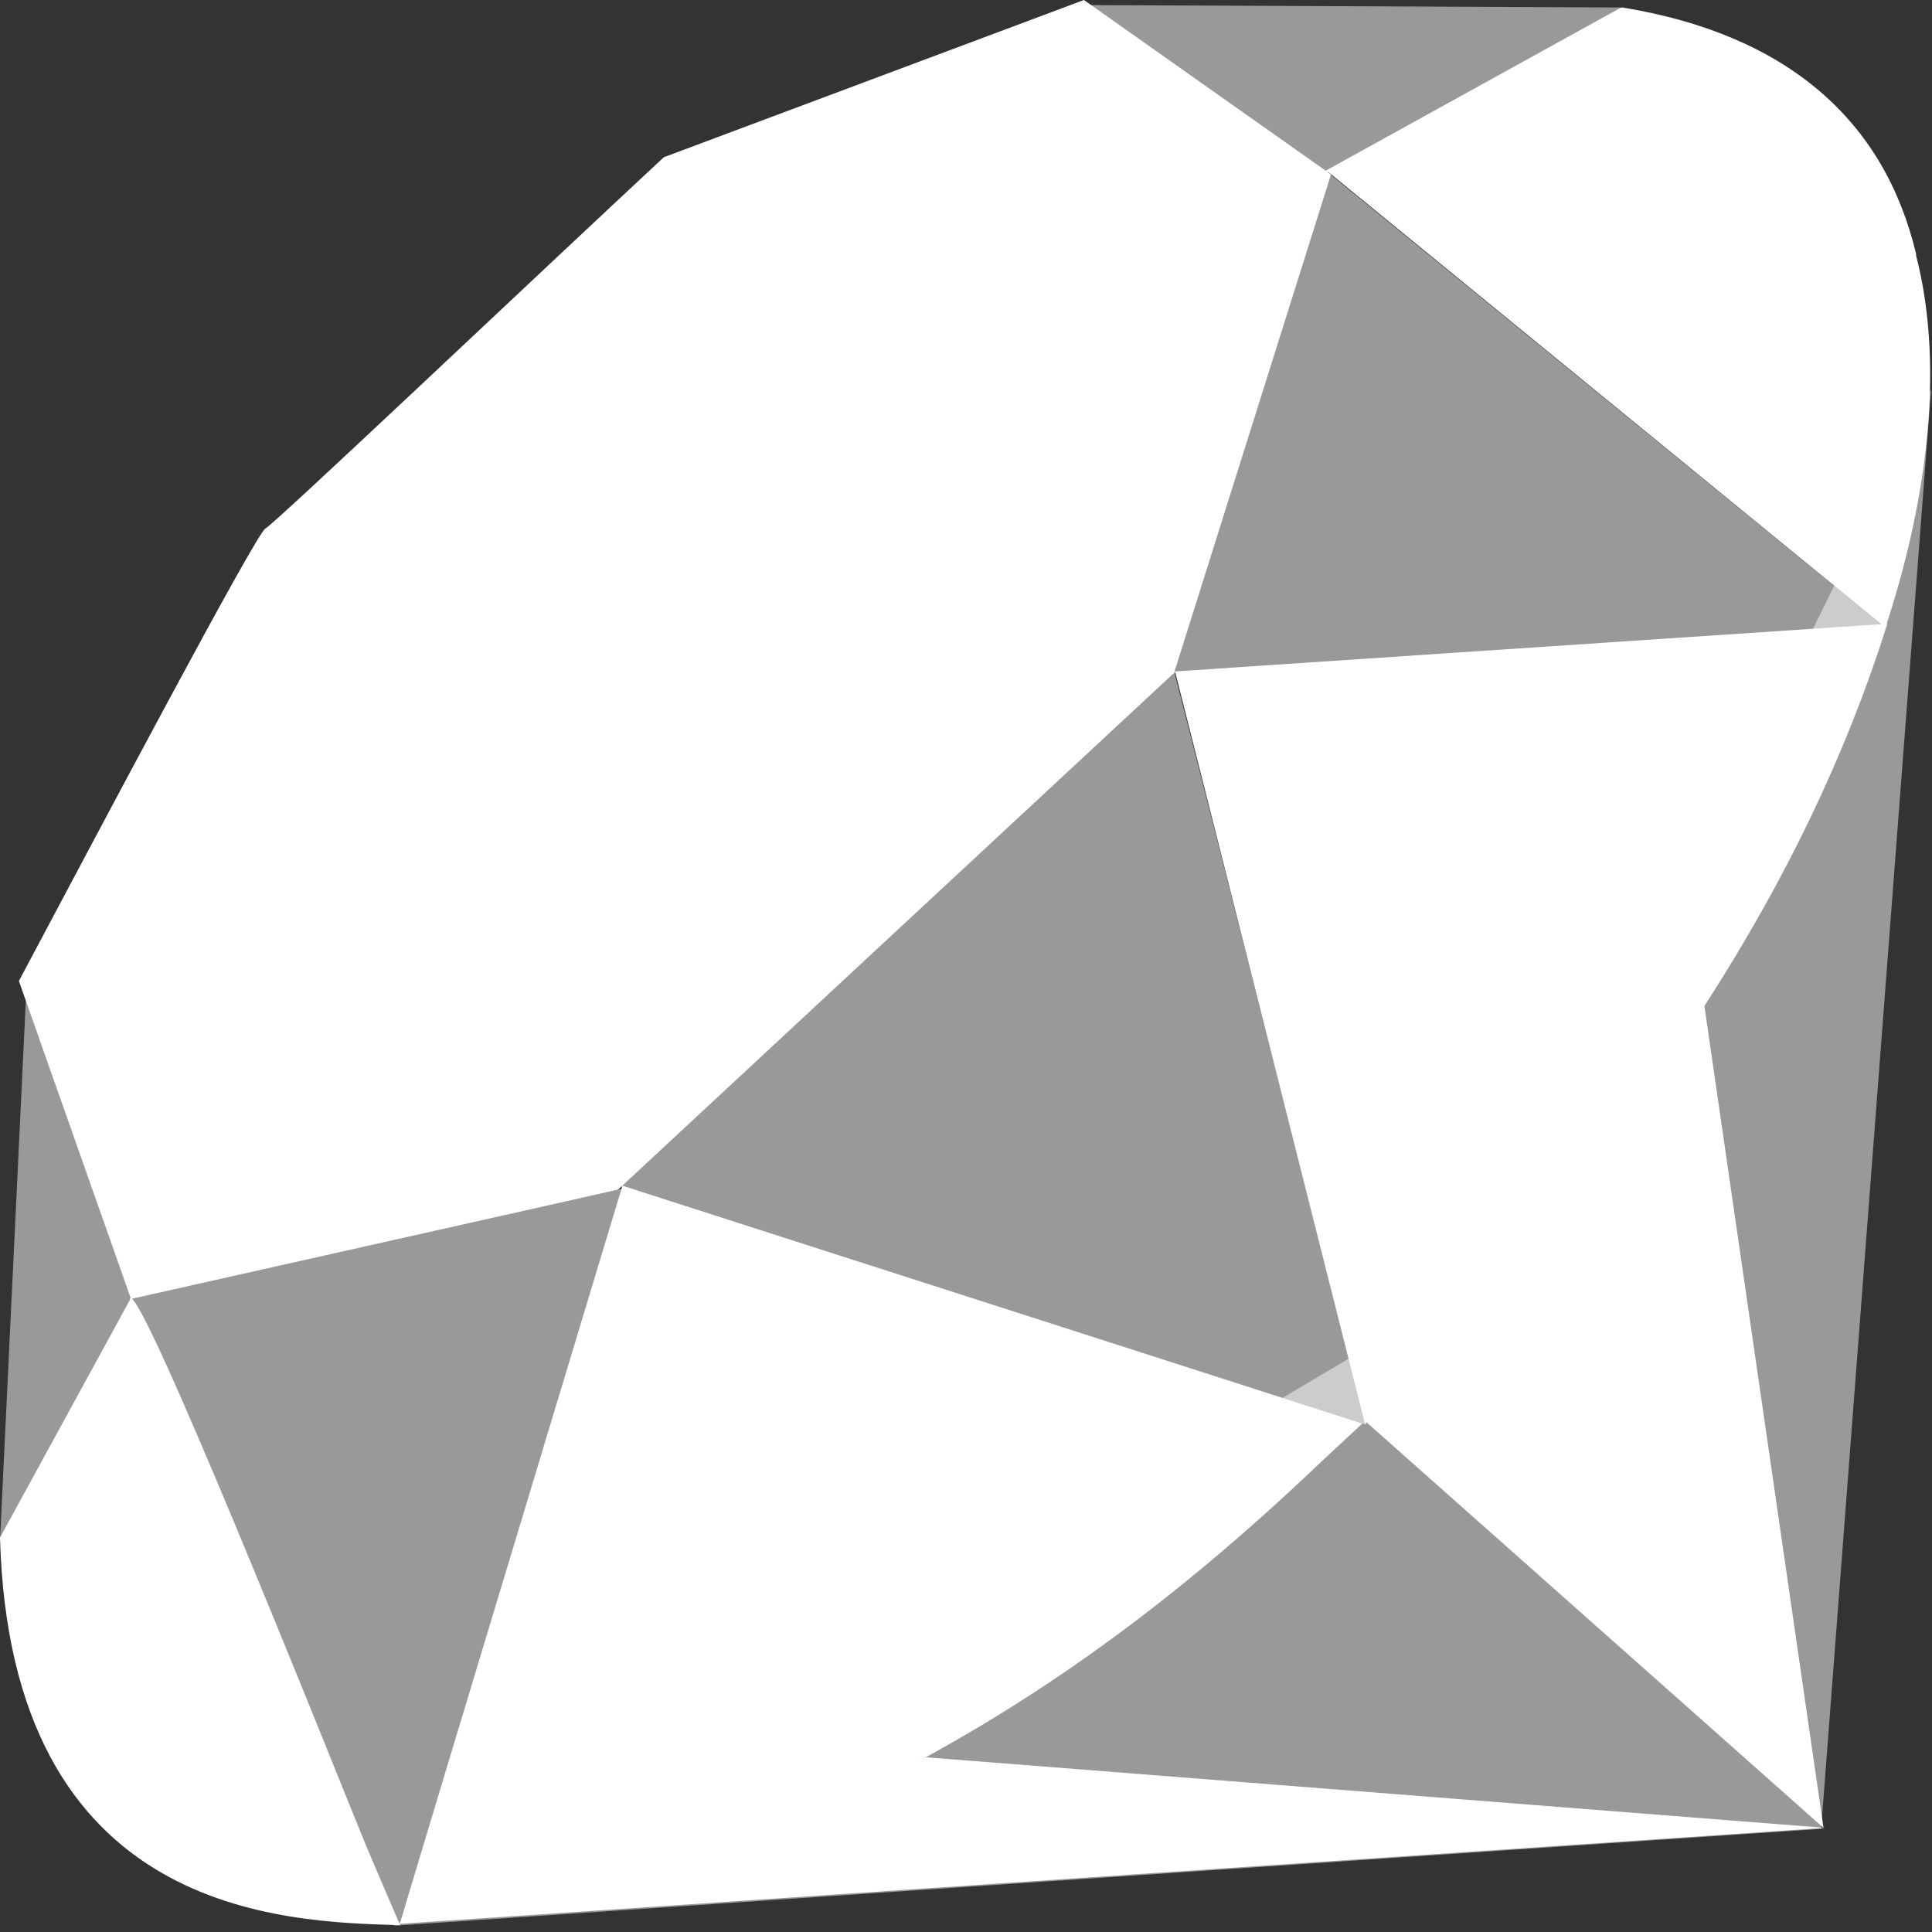 <?xml version="1.0" encoding="UTF-8" standalone="no"?>
<svg width="50px" height="50px" viewBox="0 0 50 50" version="1.1" xmlns="http://www.w3.org/2000/svg" xmlns:xlink="http://www.w3.org/1999/xlink">
    <rect x="0" y="0" width="50" height="50" fill="#333333" stroke="none"/>
    <!-- Generator: sketchtool 39.1 (31720) - http://www.bohemiancoding.com/sketch -->
    <title>F1AE9BAD-A23D-4340-88A1-C16D9A260C7A</title>
    <desc>Created with sketchtool.</desc>
    <defs></defs>
    <g id="Finals" stroke="none" stroke-width="1" fill="none" fill-rule="evenodd">
        <g id="Services-4" transform="translate(-1154, -1120)" fill="#FFFFFF">
            <g id="ruby-copy" transform="translate(1154, 1120)">
                <g id="Group">
                    <polygon id="Shape" fill-opacity="0.5" points="38.719 32.895 10.186 49.838 47.131 47.331 49.977 10.077"></polygon>
                    <polygon id="Shape" points="47.192 47.305 44.016 25.388 35.367 36.81"></polygon>
                    <polygon id="Shape" points="47.235 47.305 23.971 45.479 10.309 49.79"></polygon>
                    <polygon id="Shape" fill-opacity="0.5" points="10.337 49.795 16.149 30.756 3.36 33.49"></polygon>
                    <polygon id="Shape" fill-opacity="0.5" points="35.364 36.873 30.017 15.927 14.713 30.272"></polygon>
                    <polygon id="Shape" fill-opacity="0.5" points="48.764 16.222 34.298 4.407 30.27 17.43"></polygon>
                    <polygon id="Shape" fill-opacity="0.5" points="41.996 0.194 33.488 4.896 28.12 0.131"></polygon>
                    <polygon id="Shape" fill-opacity="0.5" points="0 39.877 3.564 33.377 0.681 25.633"></polygon>
                    <path d="M0.489,25.388 L3.39,33.616 L15.995,30.788 L30.385,17.415 L34.446,4.515 L28.052,0 L17.18,4.069 C13.755,7.254 7.108,13.558 6.869,13.677 C6.631,13.798 2.48,21.645 0.489,25.388 L0.489,25.388 L0.489,25.388 Z" id="Shape"></path>
                    <path d="M10.675,10.607 C18.098,3.246 27.668,-1.102 31.341,2.603 C35.011,6.309 31.119,15.314 23.696,22.671 C16.272,30.029 6.821,34.618 3.15,30.912 C-0.522,27.209 3.251,17.965 10.675,10.607 L10.675,10.607 L10.675,10.607 Z" id="Shape"></path>
                    <path d="M10.342,49.787 L16.108,30.688 L35.258,36.84 C28.334,43.333 20.633,48.821 10.342,49.787 L10.342,49.787 L10.342,49.787 Z" id="Shape"></path>
                    <path d="M30.41,17.377 L35.326,36.85 C41.11,30.768 46.301,24.23 48.844,16.143 L30.41,17.377 L30.41,17.377 L30.41,17.377 Z" id="Shape"></path>
                    <path d="M48.794,16.242 C50.761,10.304 51.215,1.786 41.937,0.204 L34.325,4.409 L48.794,16.242 L48.794,16.242 L48.794,16.242 Z" id="Shape"></path>
                    <path d="M0,39.791 C0.272,49.591 7.343,49.737 10.355,49.823 L3.398,33.576 L0,39.791 L0,39.791 L0,39.791 Z" id="Shape"></path>
                    <path d="M30.438,17.407 C34.882,20.139 43.84,25.625 44.021,25.726 C44.303,25.885 47.883,19.69 48.695,16.189 L30.438,17.407 L30.438,17.407 L30.438,17.407 Z" id="Shape"></path>
                    <path d="M16.101,30.688 L23.809,45.56 C28.367,43.088 31.936,40.076 35.205,36.85 L16.101,30.688 L16.101,30.688 L16.101,30.688 Z" id="Shape"></path>
                    <path d="M3.367,33.596 L2.275,46.602 C4.336,49.417 7.171,49.661 10.145,49.442 C7.994,44.087 3.695,33.379 3.367,33.596 L3.367,33.596 L3.367,33.596 Z" id="Shape"></path>
                    <path d="M34.28,4.442 L49.593,6.591 C48.776,3.128 46.266,0.893 41.988,0.194 L34.28,4.442 L34.28,4.442 L34.28,4.442 Z" id="Shape"></path>
                </g>
            </g>
        </g>
    </g>
</svg>
